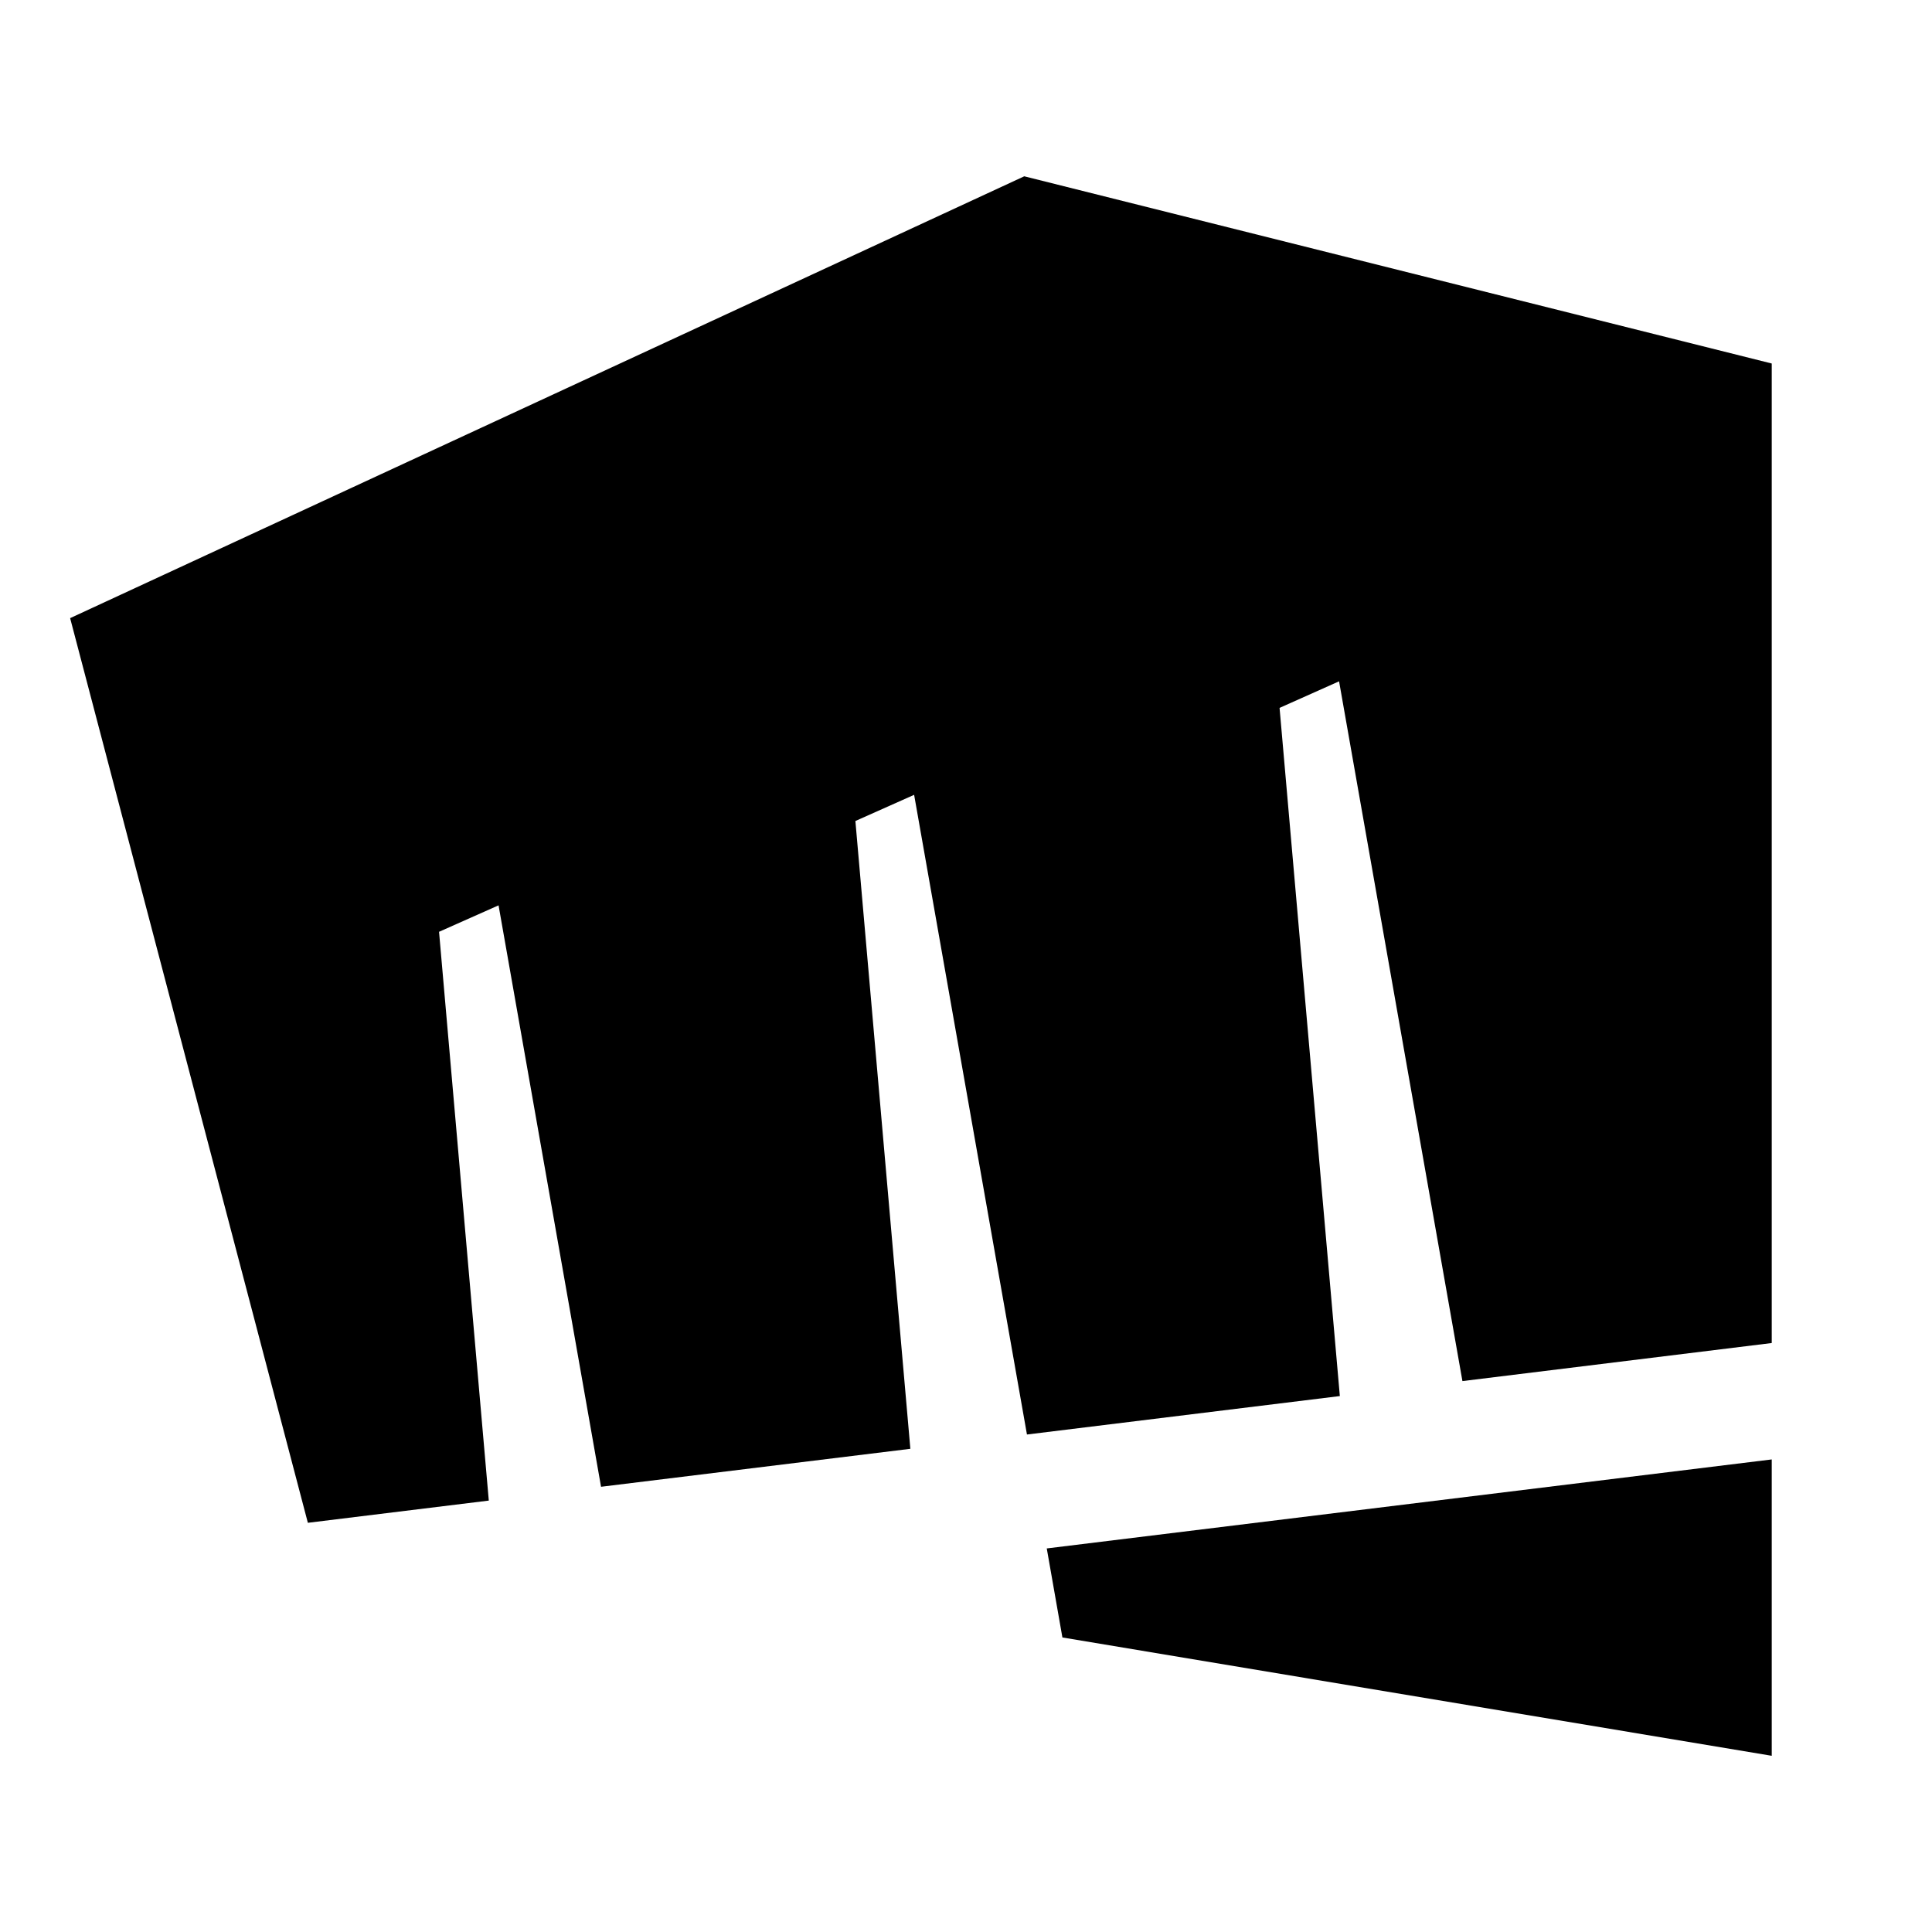 <?xml version="1.0" encoding="utf-8"?>
<!-- Generator: Adobe Illustrator 26.0.1, SVG Export Plug-In . SVG Version: 6.00 Build 0)  -->
<svg version="1.1" id="Layer_1" xmlns="http://www.w3.org/2000/svg" xmlns:xlink="http://www.w3.org/1999/xlink" x="0px" y="0px"
	 viewBox="0 0 200 200" style="enable-background:new 0 0 200 200;" xml:space="preserve">
<g>
	<g>
		<g>
			<polygon points="106.03,18.25 7.26,63.99 31.87,157.64 50.6,155.34 45.45,96.46 51.61,93.72 62.22,153.91 94.24,149.98 
				88.55,84.99 94.63,82.28 106.31,148.5 138.7,144.52 132.46,73.28 138.62,70.53 151.39,142.97 183.41,139.03 183.41,37.63 			"/>
			<polygon points="108.36,160.29 109.98,169.51 183.41,181.76 183.41,151.08 108.39,160.29 			"/>
		</g>
	</g>
</g>
</svg>
